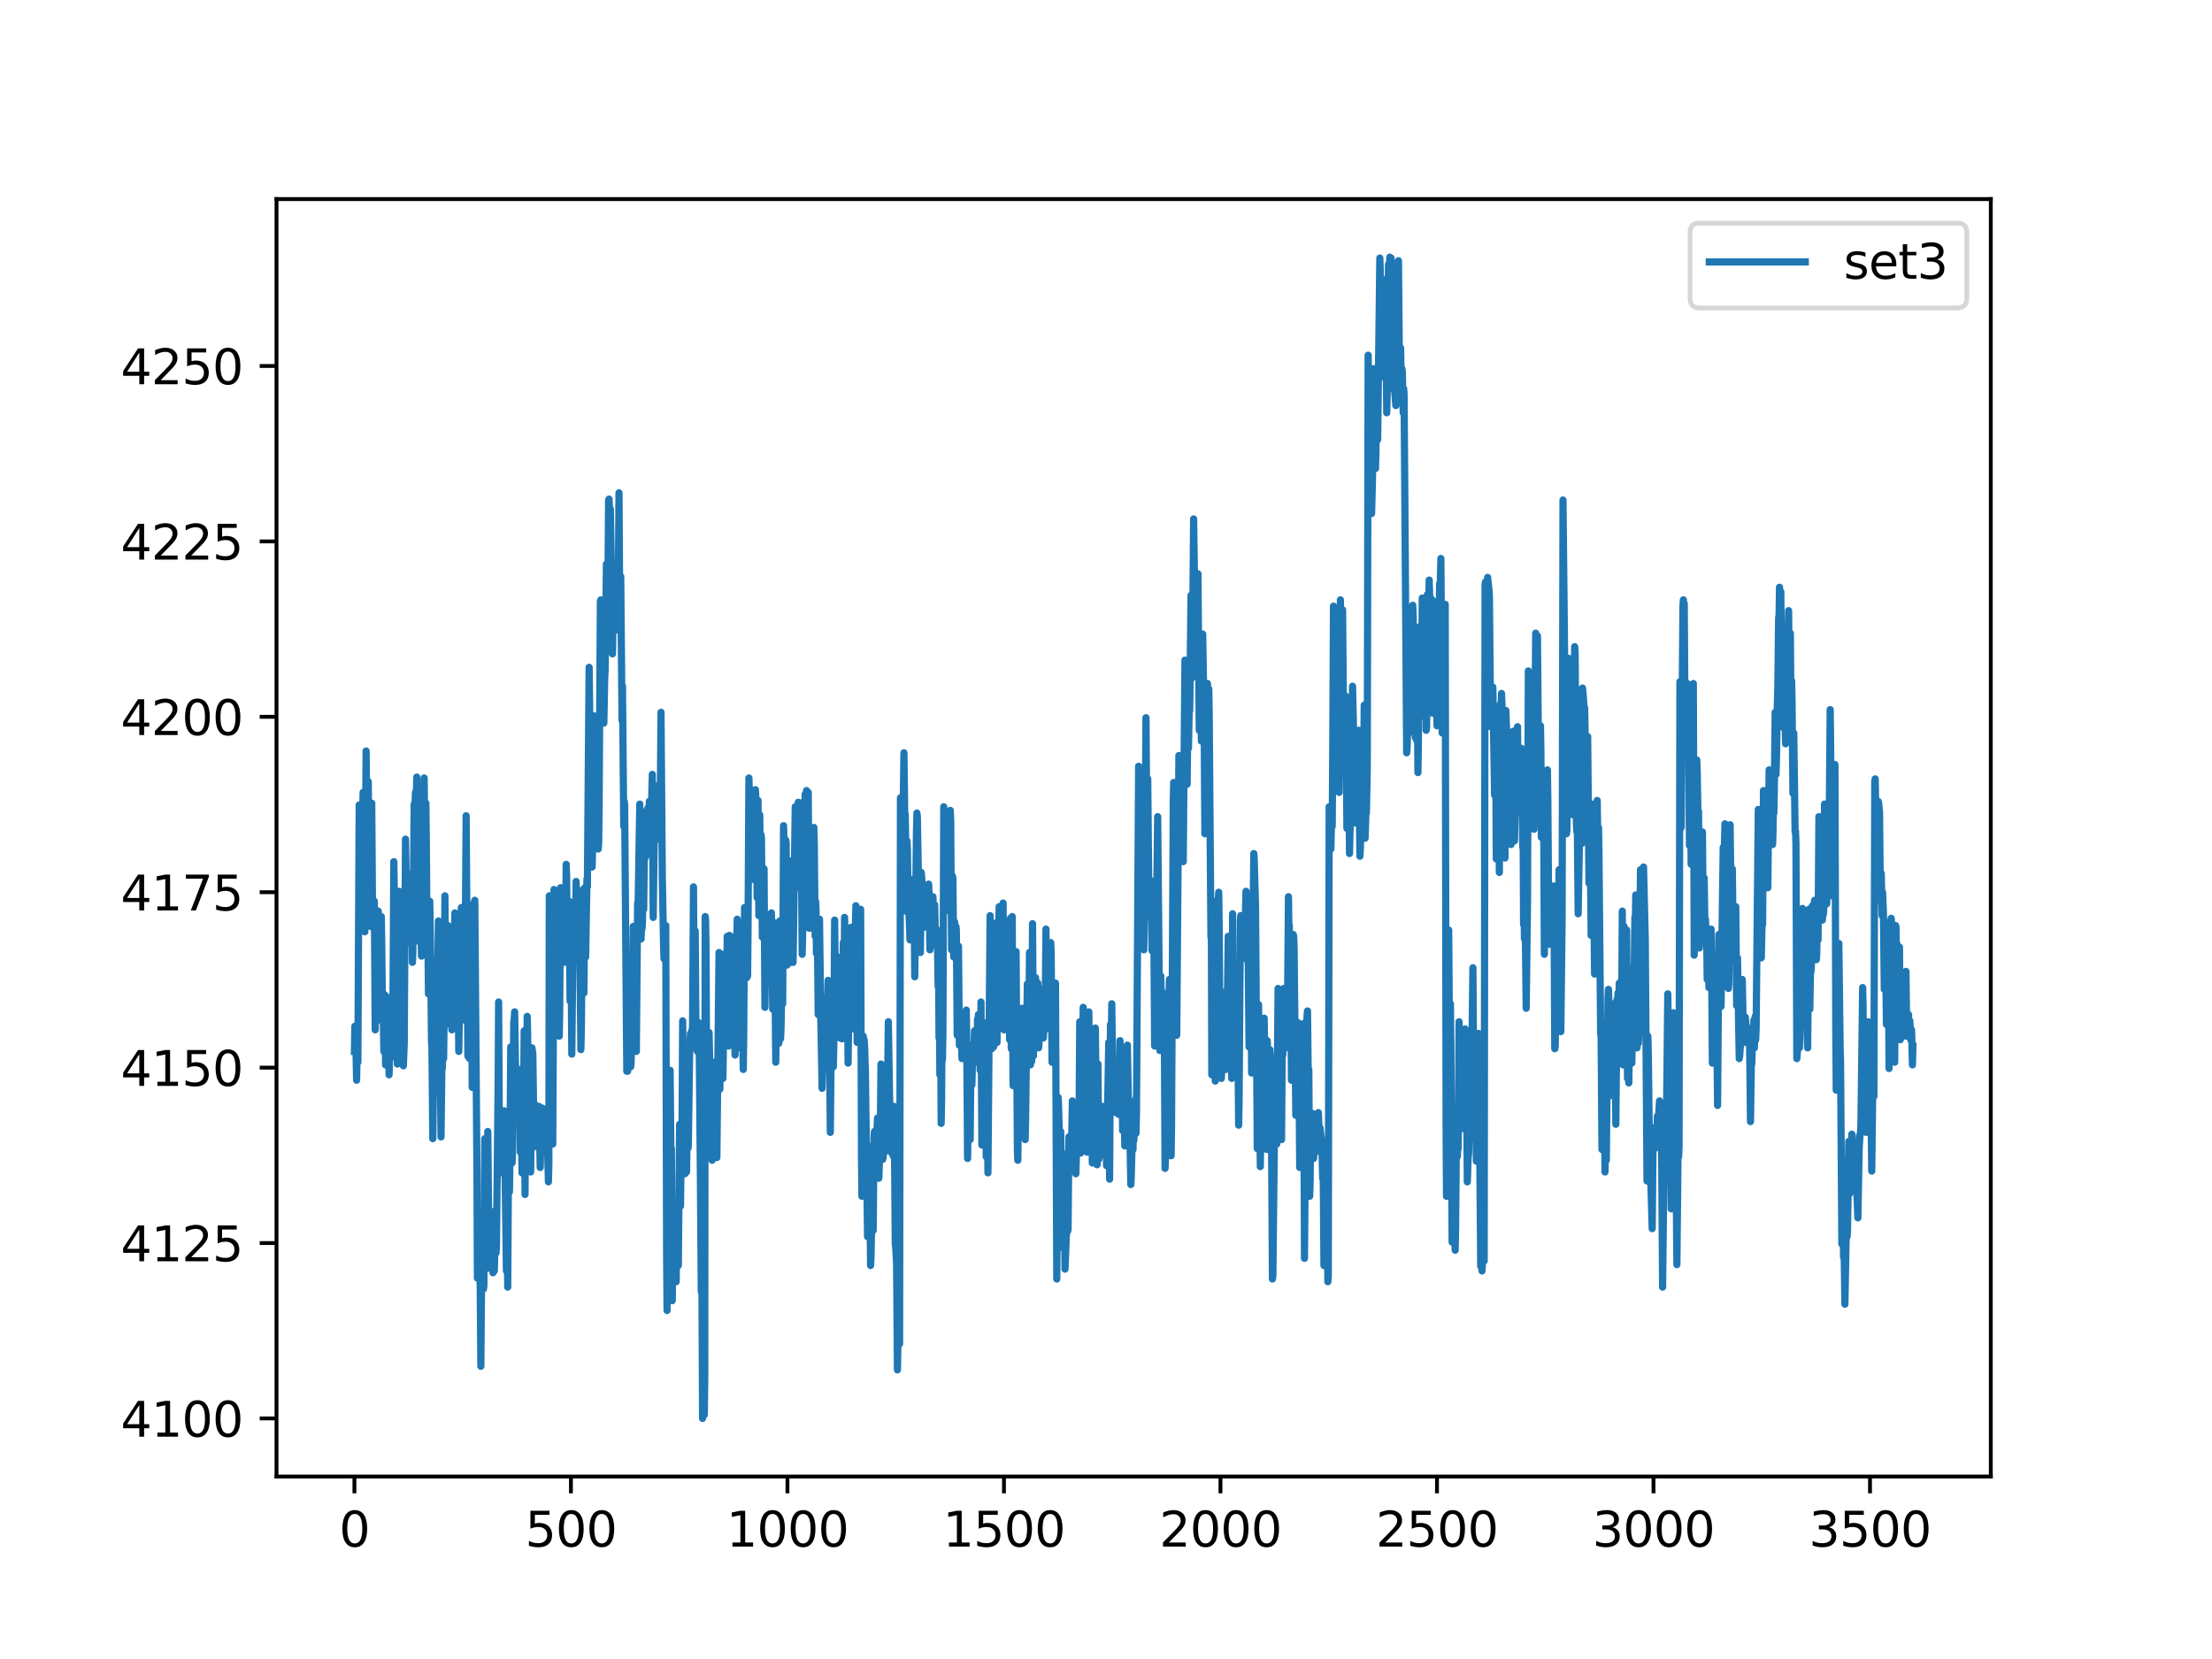 <?xml version="1.0" encoding="utf-8" standalone="no"?>
<!DOCTYPE svg PUBLIC "-//W3C//DTD SVG 1.1//EN"
  "http://www.w3.org/Graphics/SVG/1.1/DTD/svg11.dtd">
<svg xmlns:xlink="http://www.w3.org/1999/xlink" width="460.8pt" height="345.6pt" viewBox="0 0 460.8 345.6" xmlns="http://www.w3.org/2000/svg" version="1.1">
 <defs>
  <style type="text/css">*{stroke-linejoin: round; stroke-linecap: butt}</style>
 </defs>
 <g id="figure_1">
  <g id="patch_1">
   <path d="M 0 345.6 
L 460.8 345.6 
L 460.8 0 
L 0 0 
z
" style="fill: #ffffff"/>
  </g>
  <g id="axes_1">
   <g id="patch_2">
    <path d="M 57.6 307.584 
L 414.72 307.584 
L 414.72 41.472 
L 57.6 41.472 
z
" style="fill: #ffffff"/>
   </g>
   <g id="matplotlib.axis_1">
    <g id="xtick_1">
     <g id="line2d_1">
      <defs>
       <path id="m338aedd744" d="M 0 0 
L 0 3.5 
" style="stroke: #000000; stroke-width: 0.8"/>
      </defs>
      <g>
       <use xlink:href="#m338aedd744" x="73.833" y="307.584" style="stroke: #000000; stroke-width: 0.8"/>
      </g>
     </g>
     <g id="text_1">
      <!-- 0 -->
      <g transform="translate(70.651 322.182)scale(0.1 -0.1)">
       <defs>
        <path id="DejaVuSans-30" d="M 2034 4250 
Q 1547 4250 1301 3770 
Q 1056 3291 1056 2328 
Q 1056 1369 1301 889 
Q 1547 409 2034 409 
Q 2525 409 2770 889 
Q 3016 1369 3016 2328 
Q 3016 3291 2770 3770 
Q 2525 4250 2034 4250 
z
M 2034 4750 
Q 2819 4750 3233 4129 
Q 3647 3509 3647 2328 
Q 3647 1150 3233 529 
Q 2819 -91 2034 -91 
Q 1250 -91 836 529 
Q 422 1150 422 2328 
Q 422 3509 836 4129 
Q 1250 4750 2034 4750 
z
" transform="scale(0.016)"/>
       </defs>
       <use xlink:href="#DejaVuSans-30"/>
      </g>
     </g>
    </g>
    <g id="xtick_2">
     <g id="line2d_2">
      <g>
       <use xlink:href="#m338aedd744" x="118.936" y="307.584" style="stroke: #000000; stroke-width: 0.8"/>
      </g>
     </g>
     <g id="text_2">
      <!-- 500 -->
      <g transform="translate(109.392 322.182)scale(0.1 -0.1)">
       <defs>
        <path id="DejaVuSans-35" d="M 691 4666 
L 3169 4666 
L 3169 4134 
L 1269 4134 
L 1269 2991 
Q 1406 3038 1543 3061 
Q 1681 3084 1819 3084 
Q 2600 3084 3056 2656 
Q 3513 2228 3513 1497 
Q 3513 744 3044 326 
Q 2575 -91 1722 -91 
Q 1428 -91 1123 -41 
Q 819 9 494 109 
L 494 744 
Q 775 591 1075 516 
Q 1375 441 1709 441 
Q 2250 441 2565 725 
Q 2881 1009 2881 1497 
Q 2881 1984 2565 2268 
Q 2250 2553 1709 2553 
Q 1456 2553 1204 2497 
Q 953 2441 691 2322 
L 691 4666 
z
" transform="scale(0.016)"/>
       </defs>
       <use xlink:href="#DejaVuSans-35"/>
       <use xlink:href="#DejaVuSans-30" x="63.623"/>
       <use xlink:href="#DejaVuSans-30" x="127.246"/>
      </g>
     </g>
    </g>
    <g id="xtick_3">
     <g id="line2d_3">
      <g>
       <use xlink:href="#m338aedd744" x="164.04" y="307.584" style="stroke: #000000; stroke-width: 0.8"/>
      </g>
     </g>
     <g id="text_3">
      <!-- 1000 -->
      <g transform="translate(151.315 322.182)scale(0.1 -0.1)">
       <defs>
        <path id="DejaVuSans-31" d="M 794 531 
L 1825 531 
L 1825 4091 
L 703 3866 
L 703 4441 
L 1819 4666 
L 2450 4666 
L 2450 531 
L 3481 531 
L 3481 0 
L 794 0 
L 794 531 
z
" transform="scale(0.016)"/>
       </defs>
       <use xlink:href="#DejaVuSans-31"/>
       <use xlink:href="#DejaVuSans-30" x="63.623"/>
       <use xlink:href="#DejaVuSans-30" x="127.246"/>
       <use xlink:href="#DejaVuSans-30" x="190.869"/>
      </g>
     </g>
    </g>
    <g id="xtick_4">
     <g id="line2d_4">
      <g>
       <use xlink:href="#m338aedd744" x="209.143" y="307.584" style="stroke: #000000; stroke-width: 0.8"/>
      </g>
     </g>
     <g id="text_4">
      <!-- 1500 -->
      <g transform="translate(196.418 322.182)scale(0.1 -0.1)">
       <use xlink:href="#DejaVuSans-31"/>
       <use xlink:href="#DejaVuSans-35" x="63.623"/>
       <use xlink:href="#DejaVuSans-30" x="127.246"/>
       <use xlink:href="#DejaVuSans-30" x="190.869"/>
      </g>
     </g>
    </g>
    <g id="xtick_5">
     <g id="line2d_5">
      <g>
       <use xlink:href="#m338aedd744" x="254.246" y="307.584" style="stroke: #000000; stroke-width: 0.8"/>
      </g>
     </g>
     <g id="text_5">
      <!-- 2000 -->
      <g transform="translate(241.521 322.182)scale(0.1 -0.1)">
       <defs>
        <path id="DejaVuSans-32" d="M 1228 531 
L 3431 531 
L 3431 0 
L 469 0 
L 469 531 
Q 828 903 1448 1529 
Q 2069 2156 2228 2338 
Q 2531 2678 2651 2914 
Q 2772 3150 2772 3378 
Q 2772 3750 2511 3984 
Q 2250 4219 1831 4219 
Q 1534 4219 1204 4116 
Q 875 4013 500 3803 
L 500 4441 
Q 881 4594 1212 4672 
Q 1544 4750 1819 4750 
Q 2544 4750 2975 4387 
Q 3406 4025 3406 3419 
Q 3406 3131 3298 2873 
Q 3191 2616 2906 2266 
Q 2828 2175 2409 1742 
Q 1991 1309 1228 531 
z
" transform="scale(0.016)"/>
       </defs>
       <use xlink:href="#DejaVuSans-32"/>
       <use xlink:href="#DejaVuSans-30" x="63.623"/>
       <use xlink:href="#DejaVuSans-30" x="127.246"/>
       <use xlink:href="#DejaVuSans-30" x="190.869"/>
      </g>
     </g>
    </g>
    <g id="xtick_6">
     <g id="line2d_6">
      <g>
       <use xlink:href="#m338aedd744" x="299.35" y="307.584" style="stroke: #000000; stroke-width: 0.8"/>
      </g>
     </g>
     <g id="text_6">
      <!-- 2500 -->
      <g transform="translate(286.625 322.182)scale(0.1 -0.1)">
       <use xlink:href="#DejaVuSans-32"/>
       <use xlink:href="#DejaVuSans-35" x="63.623"/>
       <use xlink:href="#DejaVuSans-30" x="127.246"/>
       <use xlink:href="#DejaVuSans-30" x="190.869"/>
      </g>
     </g>
    </g>
    <g id="xtick_7">
     <g id="line2d_7">
      <g>
       <use xlink:href="#m338aedd744" x="344.453" y="307.584" style="stroke: #000000; stroke-width: 0.8"/>
      </g>
     </g>
     <g id="text_7">
      <!-- 3000 -->
      <g transform="translate(331.728 322.182)scale(0.1 -0.1)">
       <defs>
        <path id="DejaVuSans-33" d="M 2597 2516 
Q 3050 2419 3304 2112 
Q 3559 1806 3559 1356 
Q 3559 666 3084 287 
Q 2609 -91 1734 -91 
Q 1441 -91 1130 -33 
Q 819 25 488 141 
L 488 750 
Q 750 597 1062 519 
Q 1375 441 1716 441 
Q 2309 441 2620 675 
Q 2931 909 2931 1356 
Q 2931 1769 2642 2001 
Q 2353 2234 1838 2234 
L 1294 2234 
L 1294 2753 
L 1863 2753 
Q 2328 2753 2575 2939 
Q 2822 3125 2822 3475 
Q 2822 3834 2567 4026 
Q 2313 4219 1838 4219 
Q 1578 4219 1281 4162 
Q 984 4106 628 3988 
L 628 4550 
Q 988 4650 1302 4700 
Q 1616 4750 1894 4750 
Q 2613 4750 3031 4423 
Q 3450 4097 3450 3541 
Q 3450 3153 3228 2886 
Q 3006 2619 2597 2516 
z
" transform="scale(0.016)"/>
       </defs>
       <use xlink:href="#DejaVuSans-33"/>
       <use xlink:href="#DejaVuSans-30" x="63.623"/>
       <use xlink:href="#DejaVuSans-30" x="127.246"/>
       <use xlink:href="#DejaVuSans-30" x="190.869"/>
      </g>
     </g>
    </g>
    <g id="xtick_8">
     <g id="line2d_8">
      <g>
       <use xlink:href="#m338aedd744" x="389.557" y="307.584" style="stroke: #000000; stroke-width: 0.8"/>
      </g>
     </g>
     <g id="text_8">
      <!-- 3500 -->
      <g transform="translate(376.832 322.182)scale(0.1 -0.1)">
       <use xlink:href="#DejaVuSans-33"/>
       <use xlink:href="#DejaVuSans-35" x="63.623"/>
       <use xlink:href="#DejaVuSans-30" x="127.246"/>
       <use xlink:href="#DejaVuSans-30" x="190.869"/>
      </g>
     </g>
    </g>
   </g>
   <g id="matplotlib.axis_2">
    <g id="ytick_1">
     <g id="line2d_9">
      <defs>
       <path id="m469c530b01" d="M 0 0 
L -3.5 0 
" style="stroke: #000000; stroke-width: 0.8"/>
      </defs>
      <g>
       <use xlink:href="#m469c530b01" x="57.6" y="295.488" style="stroke: #000000; stroke-width: 0.8"/>
      </g>
     </g>
     <g id="text_9">
      <!-- 4100 -->
      <g transform="translate(25.15 299.287)scale(0.1 -0.1)">
       <defs>
        <path id="DejaVuSans-34" d="M 2419 4116 
L 825 1625 
L 2419 1625 
L 2419 4116 
z
M 2253 4666 
L 3047 4666 
L 3047 1625 
L 3713 1625 
L 3713 1100 
L 3047 1100 
L 3047 0 
L 2419 0 
L 2419 1100 
L 313 1100 
L 313 1709 
L 2253 4666 
z
" transform="scale(0.016)"/>
       </defs>
       <use xlink:href="#DejaVuSans-34"/>
       <use xlink:href="#DejaVuSans-31" x="63.623"/>
       <use xlink:href="#DejaVuSans-30" x="127.246"/>
       <use xlink:href="#DejaVuSans-30" x="190.869"/>
      </g>
     </g>
    </g>
    <g id="ytick_2">
     <g id="line2d_10">
      <g>
       <use xlink:href="#m469c530b01" x="57.6" y="258.947" style="stroke: #000000; stroke-width: 0.8"/>
      </g>
     </g>
     <g id="text_10">
      <!-- 4125 -->
      <g transform="translate(25.15 262.746)scale(0.1 -0.1)">
       <use xlink:href="#DejaVuSans-34"/>
       <use xlink:href="#DejaVuSans-31" x="63.623"/>
       <use xlink:href="#DejaVuSans-32" x="127.246"/>
       <use xlink:href="#DejaVuSans-35" x="190.869"/>
      </g>
     </g>
    </g>
    <g id="ytick_3">
     <g id="line2d_11">
      <g>
       <use xlink:href="#m469c530b01" x="57.6" y="222.406" style="stroke: #000000; stroke-width: 0.8"/>
      </g>
     </g>
     <g id="text_11">
      <!-- 4150 -->
      <g transform="translate(25.15 226.205)scale(0.1 -0.1)">
       <use xlink:href="#DejaVuSans-34"/>
       <use xlink:href="#DejaVuSans-31" x="63.623"/>
       <use xlink:href="#DejaVuSans-35" x="127.246"/>
       <use xlink:href="#DejaVuSans-30" x="190.869"/>
      </g>
     </g>
    </g>
    <g id="ytick_4">
     <g id="line2d_12">
      <g>
       <use xlink:href="#m469c530b01" x="57.6" y="185.865" style="stroke: #000000; stroke-width: 0.8"/>
      </g>
     </g>
     <g id="text_12">
      <!-- 4175 -->
      <g transform="translate(25.15 189.664)scale(0.1 -0.1)">
       <defs>
        <path id="DejaVuSans-37" d="M 525 4666 
L 3525 4666 
L 3525 4397 
L 1831 0 
L 1172 0 
L 2766 4134 
L 525 4134 
L 525 4666 
z
" transform="scale(0.016)"/>
       </defs>
       <use xlink:href="#DejaVuSans-34"/>
       <use xlink:href="#DejaVuSans-31" x="63.623"/>
       <use xlink:href="#DejaVuSans-37" x="127.246"/>
       <use xlink:href="#DejaVuSans-35" x="190.869"/>
      </g>
     </g>
    </g>
    <g id="ytick_5">
     <g id="line2d_13">
      <g>
       <use xlink:href="#m469c530b01" x="57.6" y="149.324" style="stroke: #000000; stroke-width: 0.8"/>
      </g>
     </g>
     <g id="text_13">
      <!-- 4200 -->
      <g transform="translate(25.15 153.123)scale(0.1 -0.1)">
       <use xlink:href="#DejaVuSans-34"/>
       <use xlink:href="#DejaVuSans-32" x="63.623"/>
       <use xlink:href="#DejaVuSans-30" x="127.246"/>
       <use xlink:href="#DejaVuSans-30" x="190.869"/>
      </g>
     </g>
    </g>
    <g id="ytick_6">
     <g id="line2d_14">
      <g>
       <use xlink:href="#m469c530b01" x="57.6" y="112.783" style="stroke: #000000; stroke-width: 0.8"/>
      </g>
     </g>
     <g id="text_14">
      <!-- 4225 -->
      <g transform="translate(25.15 116.582)scale(0.1 -0.1)">
       <use xlink:href="#DejaVuSans-34"/>
       <use xlink:href="#DejaVuSans-32" x="63.623"/>
       <use xlink:href="#DejaVuSans-32" x="127.246"/>
       <use xlink:href="#DejaVuSans-35" x="190.869"/>
      </g>
     </g>
    </g>
    <g id="ytick_7">
     <g id="line2d_15">
      <g>
       <use xlink:href="#m469c530b01" x="57.6" y="76.242" style="stroke: #000000; stroke-width: 0.8"/>
      </g>
     </g>
     <g id="text_15">
      <!-- 4250 -->
      <g transform="translate(25.15 80.041)scale(0.1 -0.1)">
       <use xlink:href="#DejaVuSans-34"/>
       <use xlink:href="#DejaVuSans-32" x="63.623"/>
       <use xlink:href="#DejaVuSans-35" x="127.246"/>
       <use xlink:href="#DejaVuSans-30" x="190.869"/>
      </g>
     </g>
    </g>
   </g>
   <g id="line2d_16">
    <path d="M 73.833 219.033 
L 73.923 213.786 
L 74.013 218.096 
L 74.103 215.66 
L 74.284 225.03 
L 74.464 214.723 
L 74.554 221.282 
L 74.825 167.688 
L 74.915 174.435 
L 75.005 175.184 
L 75.186 170.874 
L 75.276 169.187 
L 75.456 176.496 
L 75.637 165.064 
L 75.998 194.11 
L 76.268 156.444 
L 76.539 182.867 
L 76.719 162.816 
L 76.9 190.924 
L 76.99 186.989 
L 77.08 183.991 
L 77.17 192.985 
L 77.261 190.55 
L 77.441 167.313 
L 77.621 193.173 
L 77.802 188.301 
L 77.892 189.426 
L 77.982 187.739 
L 78.163 214.535 
L 78.253 211.162 
L 78.343 194.485 
L 78.433 198.233 
L 78.523 212.662 
L 78.614 206.103 
L 78.794 189.8 
L 78.975 199.17 
L 79.065 198.607 
L 79.155 197.108 
L 79.245 197.295 
L 79.335 196.171 
L 79.426 190.924 
L 79.516 196.171 
L 79.696 212.662 
L 79.786 208.164 
L 79.967 219.033 
L 80.147 207.227 
L 80.328 221.844 
L 80.418 221.657 
L 80.598 215.66 
L 80.688 216.41 
L 80.869 207.79 
L 81.049 223.905 
L 81.139 220.157 
L 81.23 208.727 
L 81.32 211.35 
L 81.41 220.345 
L 81.591 211.35 
L 81.681 213.224 
L 81.771 212.849 
L 81.861 208.727 
L 82.042 179.494 
L 82.402 201.418 
L 82.583 187.551 
L 82.763 221.657 
L 82.853 218.658 
L 83.034 198.42 
L 83.214 185.677 
L 83.485 210.225 
L 83.575 210.788 
L 83.665 217.347 
L 83.755 216.222 
L 83.846 213.786 
L 84.026 222.031 
L 84.207 217.534 
L 84.387 188.676 
L 84.477 174.809 
L 84.838 196.359 
L 84.928 193.361 
L 85.018 182.117 
L 85.109 183.241 
L 85.199 193.923 
L 85.289 193.736 
L 85.469 187.926 
L 85.56 189.051 
L 85.74 183.429 
L 85.92 200.481 
L 86.011 198.046 
L 86.281 167.501 
L 86.371 170.312 
L 86.552 165.064 
L 86.642 169 
L 86.823 161.879 
L 87.003 180.243 
L 87.183 170.499 
L 87.364 196.171 
L 87.544 191.487 
L 87.634 192.049 
L 87.815 199.17 
L 87.905 197.483 
L 88.356 162.066 
L 88.446 169.749 
L 88.536 192.049 
L 88.627 188.114 
L 88.717 167.313 
L 88.807 174.996 
L 88.987 198.607 
L 89.078 189.051 
L 89.258 207.04 
L 89.348 206.29 
L 89.529 187.739 
L 89.709 199.17 
L 89.89 216.972 
L 89.98 218.284 
L 90.16 237.21 
L 90.431 213.224 
L 90.521 212.849 
L 90.611 213.786 
L 90.792 220.907 
L 91.062 212.1 
L 91.333 191.861 
L 91.423 195.797 
L 91.874 236.835 
L 92.055 221.469 
L 92.145 222.594 
L 92.325 216.222 
L 92.415 220.532 
L 92.506 213.037 
L 92.686 186.614 
L 92.866 213.411 
L 92.957 211.912 
L 93.227 199.17 
L 93.317 192.799 
L 93.498 199.919 
L 93.678 194.485 
L 93.859 198.795 
L 93.949 199.544 
L 94.129 214.535 
L 94.219 214.348 
L 94.4 195.984 
L 94.49 196.359 
L 94.58 199.544 
L 94.761 190.175 
L 94.851 194.86 
L 94.941 194.11 
L 95.031 192.049 
L 95.122 194.485 
L 95.212 194.297 
L 95.302 191.861 
L 95.573 219.033 
L 96.024 191.112 
L 96.114 189.051 
L 96.384 212.474 
L 96.655 204.604 
L 96.835 194.673 
L 96.926 195.422 
L 97.106 169.937 
L 97.467 219.97 
L 97.557 220.157 
L 97.647 217.721 
L 97.828 220.532 
L 98.098 188.676 
L 98.189 189.051 
L 98.369 226.528 
L 98.549 188.301 
L 98.73 195.984 
L 98.91 187.551 
L 99.361 244.705 
L 99.451 266.255 
L 99.542 264.194 
L 99.632 255.574 
L 99.722 255.949 
L 99.812 262.133 
L 99.903 260.071 
L 99.993 263.069 
L 100.173 284.619 
L 100.354 261.571 
L 100.444 267.192 
L 100.624 260.259 
L 100.714 268.504 
L 100.805 267.942 
L 100.985 237.21 
L 101.165 262.32 
L 101.346 251.076 
L 101.436 260.821 
L 101.616 235.711 
L 101.707 245.268 
L 101.887 264.194 
L 101.977 259.509 
L 102.067 261.383 
L 102.248 255.574 
L 102.338 258.198 
L 102.428 257.823 
L 102.519 253.138 
L 102.699 265.131 
L 102.789 263.819 
L 102.879 260.821 
L 102.97 264.756 
L 103.06 261.196 
L 103.15 252.201 
L 103.24 254.637 
L 103.33 261.008 
L 103.421 259.509 
L 103.781 224.467 
L 103.872 208.727 
L 104.052 240.958 
L 104.142 238.522 
L 104.232 234.212 
L 104.413 241.52 
L 104.593 244.331 
L 104.683 241.145 
L 104.774 241.332 
L 104.864 241.707 
L 105.044 231.401 
L 105.495 264.756 
L 105.586 253.513 
L 105.676 255.761 
L 105.766 268.129 
L 105.946 239.458 
L 106.037 241.332 
L 106.127 248.266 
L 106.217 242.269 
L 106.397 218.096 
L 106.488 218.284 
L 106.668 242.269 
L 106.758 240.208 
L 107.029 212.849 
L 107.119 212.287 
L 107.209 210.788 
L 107.57 233.462 
L 107.66 229.714 
L 107.751 222.594 
L 107.931 233.275 
L 108.021 228.028 
L 108.111 228.777 
L 108.202 227.84 
L 108.292 231.401 
L 108.382 240.021 
L 108.562 230.838 
L 108.743 244.331 
L 108.923 232.338 
L 109.013 234.587 
L 109.194 214.723 
L 109.374 248.828 
L 109.555 216.41 
L 109.645 219.408 
L 109.735 222.031 
L 109.825 211.725 
L 109.915 215.285 
L 110.096 239.084 
L 110.276 231.401 
L 110.547 244.143 
L 110.818 218.284 
L 110.998 219.595 
L 111.269 238.897 
L 111.449 230.089 
L 111.539 230.464 
L 111.81 237.585 
L 111.99 231.588 
L 112.171 235.523 
L 112.261 230.464 
L 112.351 233.836 
L 112.531 243.207 
L 112.712 235.898 
L 112.802 235.523 
L 112.983 230.838 
L 113.163 239.084 
L 113.253 238.146 
L 113.343 235.336 
L 113.524 237.959 
L 113.614 236.835 
L 113.885 240.395 
L 113.975 239.458 
L 114.065 238.897 
L 114.245 246.205 
L 114.336 242.456 
L 114.426 186.614 
L 114.516 186.802 
L 114.606 187.926 
L 114.787 211.162 
L 114.877 222.781 
L 114.967 217.721 
L 115.057 223.718 
L 115.147 238.334 
L 115.418 185.303 
L 115.508 195.422 
L 115.599 195.047 
L 115.689 193.361 
L 115.869 198.42 
L 115.959 195.609 
L 116.14 198.982 
L 116.23 191.487 
L 116.32 192.424 
L 116.501 215.847 
L 116.591 210.788 
L 116.771 184.928 
L 116.861 184.928 
L 116.952 186.427 
L 117.132 198.233 
L 117.312 186.802 
L 117.583 200.481 
L 117.854 192.424 
L 117.944 180.056 
L 118.034 182.492 
L 118.215 200.107 
L 118.305 193.548 
L 118.395 200.294 
L 118.575 187.739 
L 118.756 208.539 
L 118.936 195.422 
L 119.117 219.595 
L 119.387 192.799 
L 119.477 194.485 
L 119.568 192.611 
L 119.658 194.11 
L 119.748 200.107 
L 119.838 197.858 
L 120.019 183.616 
L 120.199 192.799 
L 120.289 191.112 
L 120.47 198.795 
L 120.56 197.295 
L 120.74 193.923 
L 121.011 218.658 
L 121.101 214.161 
L 121.372 187.926 
L 121.462 185.303 
L 121.642 206.853 
L 121.823 184.928 
L 122.003 199.357 
L 122.274 183.054 
L 122.364 184.741 
L 122.544 161.13 
L 122.725 139.018 
L 123.086 166.376 
L 123.176 149.136 
L 123.266 158.319 
L 123.356 180.618 
L 123.447 176.308 
L 123.537 169.187 
L 123.627 172.748 
L 123.807 149.136 
L 123.988 168.438 
L 124.078 166.376 
L 124.258 168.625 
L 124.349 163.566 
L 124.619 176.87 
L 124.709 175.746 
L 124.8 168.813 
L 125.07 125.338 
L 125.16 124.964 
L 125.431 150.261 
L 125.521 145.951 
L 125.611 134.895 
L 125.792 150.636 
L 125.972 141.079 
L 126.063 139.58 
L 126.333 117.468 
L 126.423 121.028 
L 126.514 130.023 
L 126.604 127.587 
L 126.784 104.163 
L 126.874 103.975 
L 127.055 108.098 
L 127.145 106.037 
L 127.416 121.403 
L 127.596 136.207 
L 127.776 123.839 
L 127.867 125.338 
L 128.137 121.028 
L 128.227 120.091 
L 128.408 130.96 
L 128.679 122.527 
L 128.769 127.212 
L 128.949 102.664 
L 129.13 131.522 
L 129.22 128.149 
L 129.31 120.091 
L 129.581 150.073 
L 129.671 142.953 
L 129.941 172.186 
L 130.032 166.939 
L 130.122 167.501 
L 130.573 223.155 
L 130.663 215.472 
L 130.753 223.155 
L 131.114 214.91 
L 131.204 215.472 
L 131.385 222.218 
L 131.475 221.282 
L 131.565 215.285 
L 131.655 215.472 
L 131.746 214.91 
L 131.926 192.985 
L 132.106 199.357 
L 132.197 200.481 
L 132.377 218.845 
L 132.467 217.908 
L 132.557 219.033 
L 132.828 188.114 
L 132.918 189.238 
L 133.279 167.501 
L 133.55 195.609 
L 133.64 193.173 
L 133.73 193.548 
L 133.82 192.424 
L 133.911 186.989 
L 134.091 189.426 
L 134.271 174.435 
L 134.362 178.744 
L 134.452 175.933 
L 134.542 169 
L 134.722 172.935 
L 134.903 170.874 
L 134.993 168.25 
L 135.173 177.994 
L 135.264 166.939 
L 135.354 167.313 
L 135.444 177.62 
L 135.895 161.317 
L 136.075 191.112 
L 136.346 169.937 
L 136.527 170.499 
L 136.707 163.753 
L 136.887 172.748 
L 136.978 169.749 
L 137.158 174.809 
L 137.248 174.621 
L 137.338 172.56 
L 137.429 173.872 
L 137.519 170.686 
L 137.699 148.387 
L 137.97 182.492 
L 138.24 197.295 
L 138.331 199.732 
L 138.421 195.984 
L 138.511 196.171 
L 138.601 199.919 
L 138.691 192.799 
L 138.872 262.133 
L 138.962 273.001 
L 139.143 231.775 
L 139.233 238.522 
L 139.323 236.835 
L 139.594 222.968 
L 139.774 241.707 
L 139.864 239.271 
L 140.045 270.94 
L 140.225 253.513 
L 140.496 259.322 
L 140.676 257.635 
L 140.856 267.005 
L 141.037 251.076 
L 141.127 252.013 
L 141.307 263.632 
L 141.578 234.212 
L 141.759 251.264 
L 141.939 236.835 
L 142.029 244.331 
L 142.21 212.662 
L 142.3 219.97 
L 142.48 239.271 
L 142.57 237.21 
L 142.661 244.518 
L 142.841 239.084 
L 143.021 244.143 
L 143.202 232.15 
L 143.292 239.271 
L 143.382 238.897 
L 143.653 219.97 
L 143.833 215.285 
L 143.923 216.972 
L 144.104 214.723 
L 144.194 216.972 
L 144.284 212.849 
L 144.465 184.741 
L 144.645 216.784 
L 144.735 210.038 
L 144.826 193.923 
L 145.006 218.471 
L 145.096 215.098 
L 145.186 215.098 
L 145.277 219.033 
L 145.457 216.972 
L 145.547 213.037 
L 145.637 215.285 
L 145.908 245.455 
L 146.088 269.066 
L 146.179 258.198 
L 146.359 295.488 
L 146.449 289.117 
L 146.539 278.997 
L 146.72 294.739 
L 146.81 287.43 
L 146.9 190.924 
L 146.991 191.674 
L 147.081 197.858 
L 147.261 236.835 
L 147.351 230.838 
L 147.442 236.273 
L 147.532 234.212 
L 147.712 215.098 
L 147.893 223.53 
L 147.983 221.282 
L 148.073 224.467 
L 148.344 241.707 
L 148.434 241.52 
L 148.614 228.777 
L 148.795 234.587 
L 148.975 240.958 
L 149.155 221.094 
L 149.336 241.145 
L 149.787 198.42 
L 149.967 226.904 
L 150.148 206.666 
L 150.238 219.22 
L 150.418 198.795 
L 150.599 224.655 
L 150.689 218.471 
L 150.779 211.725 
L 150.96 217.347 
L 151.05 216.035 
L 151.14 216.41 
L 151.23 216.035 
L 151.501 195.047 
L 151.591 195.234 
L 151.771 217.908 
L 151.952 194.86 
L 152.042 196.359 
L 152.132 199.544 
L 152.223 199.17 
L 152.313 198.795 
L 152.403 195.422 
L 152.493 198.795 
L 152.674 215.847 
L 152.854 208.352 
L 153.125 219.782 
L 153.395 194.673 
L 153.485 195.984 
L 153.576 191.487 
L 153.666 197.483 
L 153.846 213.037 
L 153.936 211.35 
L 154.117 218.284 
L 154.207 216.784 
L 154.387 210.413 
L 154.568 214.535 
L 154.658 212.474 
L 154.839 222.781 
L 154.929 215.847 
L 155.109 189.051 
L 155.199 196.171 
L 155.38 193.361 
L 155.56 203.667 
L 155.65 200.856 
L 155.741 203.292 
L 155.831 193.173 
L 156.011 162.066 
L 156.192 168.063 
L 156.372 174.996 
L 156.552 170.499 
L 156.733 172.935 
L 156.823 169.749 
L 156.913 169.937 
L 157.094 183.241 
L 157.364 164.503 
L 157.455 166.189 
L 157.545 168.063 
L 157.725 186.989 
L 157.906 166.751 
L 158.086 190.737 
L 158.266 169.749 
L 158.357 177.807 
L 158.447 186.053 
L 158.537 173.872 
L 158.627 174.621 
L 158.808 195.234 
L 158.898 192.424 
L 158.988 194.485 
L 159.168 180.993 
L 159.349 209.851 
L 159.529 194.11 
L 159.619 195.797 
L 159.8 203.854 
L 159.98 190.55 
L 160.161 196.171 
L 160.341 191.674 
L 160.431 191.674 
L 160.522 192.236 
L 160.612 191.861 
L 160.702 190.175 
L 160.973 210.225 
L 161.063 209.289 
L 161.153 206.29 
L 161.333 192.236 
L 161.604 221.282 
L 161.784 207.04 
L 161.965 216.035 
L 162.055 210.038 
L 162.145 211.162 
L 162.235 217.347 
L 162.416 191.861 
L 162.596 216.41 
L 162.686 214.723 
L 162.867 205.915 
L 163.047 209.101 
L 163.228 171.998 
L 163.318 174.621 
L 163.498 194.485 
L 163.589 191.674 
L 163.679 174.996 
L 163.769 175.559 
L 163.949 201.044 
L 164.13 189.238 
L 164.22 190.175 
L 164.4 179.306 
L 164.581 196.359 
L 164.671 194.673 
L 164.761 196.171 
L 164.851 200.481 
L 165.032 194.297 
L 165.212 200.481 
L 165.483 181.367 
L 165.663 168.063 
L 166.024 184.928 
L 166.114 180.056 
L 166.295 167.126 
L 166.475 171.811 
L 166.565 171.436 
L 166.656 171.623 
L 166.746 175.559 
L 166.926 173.123 
L 167.107 198.795 
L 167.197 194.86 
L 167.467 166.939 
L 167.558 169.937 
L 167.648 169.562 
L 167.738 165.44 
L 167.918 168.625 
L 168.009 164.69 
L 168.189 179.119 
L 168.37 165.064 
L 168.55 193.361 
L 168.73 187.551 
L 168.911 191.112 
L 169.001 191.674 
L 169.091 193.361 
L 169.181 191.861 
L 169.452 178.744 
L 169.542 172.373 
L 169.632 176.121 
L 169.813 195.047 
L 169.903 187.739 
L 169.993 189.613 
L 170.083 198.607 
L 170.174 197.108 
L 170.264 192.799 
L 170.444 211.35 
L 170.534 207.415 
L 170.715 191.487 
L 170.986 212.1 
L 171.256 226.716 
L 171.346 222.781 
L 171.707 207.977 
L 171.797 210.038 
L 171.978 217.534 
L 172.248 214.535 
L 172.339 212.474 
L 172.519 204.229 
L 172.699 220.907 
L 172.79 215.472 
L 172.97 235.898 
L 173.15 218.284 
L 173.241 222.594 
L 173.421 210.6 
L 173.602 222.218 
L 173.692 218.096 
L 173.872 191.674 
L 174.143 214.91 
L 174.233 212.662 
L 174.323 214.348 
L 174.504 199.357 
L 174.594 209.101 
L 174.684 208.539 
L 174.774 200.107 
L 174.955 216.222 
L 175.045 213.411 
L 175.135 210.788 
L 175.406 216.41 
L 175.496 212.849 
L 175.676 196.359 
L 175.766 207.79 
L 175.857 202.917 
L 175.947 191.112 
L 176.127 199.544 
L 176.218 197.108 
L 176.308 204.042 
L 176.398 202.73 
L 176.488 196.546 
L 176.669 221.469 
L 177.029 195.422 
L 177.12 196.921 
L 177.3 193.173 
L 177.39 197.108 
L 177.571 214.348 
L 177.751 196.359 
L 177.841 196.734 
L 177.931 198.982 
L 178.112 192.985 
L 178.202 192.611 
L 178.292 188.676 
L 178.382 189.238 
L 178.563 217.159 
L 178.653 216.784 
L 178.743 211.35 
L 178.834 211.537 
L 179.014 212.287 
L 179.104 206.853 
L 179.285 189.426 
L 179.465 241.145 
L 179.555 249.203 
L 179.826 215.847 
L 179.916 217.721 
L 180.006 216.597 
L 180.096 217.534 
L 180.277 223.343 
L 180.728 257.635 
L 180.998 241.145 
L 181.089 240.583 
L 181.179 245.83 
L 181.359 263.632 
L 181.45 261.758 
L 181.54 256.886 
L 181.72 238.709 
L 181.901 256.323 
L 182.081 236.648 
L 182.171 235.711 
L 182.261 236.46 
L 182.442 241.145 
L 182.803 232.9 
L 183.073 245.455 
L 183.254 240.395 
L 183.344 240.958 
L 183.524 221.657 
L 183.885 241.52 
L 183.975 241.145 
L 184.066 239.084 
L 184.156 240.208 
L 184.336 232.15 
L 184.517 237.397 
L 184.607 234.774 
L 184.697 236.273 
L 184.787 234.774 
L 185.058 212.849 
L 185.419 234.587 
L 185.599 240.021 
L 185.689 238.334 
L 185.779 239.646 
L 185.87 238.709 
L 186.05 240.77 
L 186.23 230.464 
L 186.321 236.46 
L 186.501 259.135 
L 186.591 259.884 
L 186.772 263.069 
L 186.952 285.369 
L 187.042 280.309 
L 187.133 263.445 
L 187.223 265.881 
L 187.403 279.935 
L 187.584 166.189 
L 187.674 167.501 
L 187.854 180.806 
L 188.125 169.937 
L 188.305 156.82 
L 188.486 171.061 
L 188.576 169.562 
L 188.666 175.184 
L 188.756 189.8 
L 188.846 188.863 
L 188.937 175.184 
L 189.027 176.87 
L 189.207 190.175 
L 189.298 188.301 
L 189.568 195.797 
L 189.749 189.238 
L 189.929 195.047 
L 190.109 189.051 
L 190.2 190.175 
L 190.38 183.054 
L 190.56 203.48 
L 190.921 173.123 
L 191.011 169.374 
L 191.102 170.125 
L 191.462 191.112 
L 191.553 192.236 
L 191.733 198.42 
L 191.914 181.743 
L 192.274 186.24 
L 192.455 193.173 
L 192.545 192.985 
L 192.725 191.861 
L 192.816 192.985 
L 192.906 192.049 
L 192.996 192.424 
L 193.176 186.614 
L 193.267 188.676 
L 193.357 189.238 
L 193.447 184.179 
L 193.537 186.053 
L 193.718 197.858 
L 193.808 197.295 
L 193.988 191.112 
L 194.169 193.736 
L 194.349 186.802 
L 194.53 192.236 
L 194.71 188.489 
L 194.89 196.359 
L 194.981 196.171 
L 195.071 195.422 
L 195.251 193.736 
L 195.432 205.541 
L 195.522 198.795 
L 195.612 216.222 
L 195.702 211.912 
L 195.792 223.905 
L 195.973 217.908 
L 196.063 234.024 
L 196.153 228.965 
L 196.243 215.285 
L 196.334 220.72 
L 196.424 215.285 
L 196.604 168.063 
L 196.875 186.427 
L 196.965 185.49 
L 197.055 181.743 
L 197.146 186.989 
L 197.236 186.24 
L 197.416 170.312 
L 197.687 186.427 
L 197.777 189.8 
L 197.957 168.813 
L 198.048 171.061 
L 198.228 197.858 
L 198.318 193.173 
L 198.408 182.492 
L 198.499 182.867 
L 198.679 199.357 
L 198.859 192.049 
L 199.04 198.046 
L 199.13 192.985 
L 199.22 193.736 
L 199.401 215.66 
L 199.491 214.91 
L 199.671 197.108 
L 199.852 217.721 
L 199.942 213.786 
L 200.122 215.847 
L 200.213 213.786 
L 200.393 220.532 
L 200.573 215.472 
L 200.844 219.97 
L 200.934 219.033 
L 201.115 211.35 
L 201.295 210.413 
L 201.385 216.222 
L 201.566 241.332 
L 201.836 219.595 
L 202.017 229.34 
L 202.107 237.397 
L 202.287 217.721 
L 202.378 221.094 
L 202.468 225.967 
L 202.648 217.721 
L 202.829 221.469 
L 203.009 214.723 
L 203.099 216.035 
L 203.189 219.033 
L 203.37 217.347 
L 203.46 220.72 
L 203.55 218.284 
L 203.64 212.287 
L 203.731 219.595 
L 203.821 211.35 
L 203.911 213.037 
L 204.182 222.968 
L 204.362 208.727 
L 204.542 238.522 
L 204.633 233.836 
L 204.813 220.72 
L 204.903 219.408 
L 204.994 213.037 
L 205.174 219.97 
L 205.264 213.974 
L 205.445 240.958 
L 205.625 221.094 
L 205.805 244.331 
L 206.256 190.737 
L 206.617 218.471 
L 206.798 202.73 
L 206.888 206.478 
L 206.978 218.096 
L 207.068 217.721 
L 207.249 196.546 
L 207.339 202.356 
L 207.519 192.236 
L 207.7 217.159 
L 207.88 192.985 
L 207.97 196.546 
L 208.151 188.863 
L 208.421 196.171 
L 208.512 194.86 
L 208.602 190.55 
L 208.782 208.727 
L 208.963 188.114 
L 209.143 214.535 
L 209.233 212.1 
L 209.414 195.047 
L 209.504 206.666 
L 209.594 205.166 
L 209.684 199.17 
L 209.774 201.231 
L 209.865 199.357 
L 209.955 194.11 
L 210.045 194.86 
L 210.135 192.236 
L 210.226 197.671 
L 210.316 216.597 
L 210.406 210.413 
L 210.496 191.299 
L 210.677 218.471 
L 210.857 190.924 
L 211.037 226.154 
L 211.308 206.103 
L 211.398 207.04 
L 211.488 212.287 
L 211.669 198.233 
L 211.939 239.458 
L 212.03 241.707 
L 212.3 217.159 
L 212.571 236.273 
L 212.661 236.46 
L 212.932 210.038 
L 213.022 215.098 
L 213.383 222.406 
L 213.563 237.397 
L 213.653 233.087 
L 213.924 211.162 
L 214.014 204.979 
L 214.195 218.845 
L 214.285 218.284 
L 214.465 198.42 
L 214.646 221.844 
L 214.826 214.348 
L 214.916 221.094 
L 215.097 192.424 
L 215.277 219.97 
L 215.458 210.038 
L 215.548 215.472 
L 215.728 203.667 
L 215.909 214.348 
L 215.999 214.723 
L 216.089 212.1 
L 216.179 204.791 
L 216.269 206.478 
L 216.36 218.284 
L 216.45 217.159 
L 216.54 209.476 
L 216.72 213.411 
L 216.991 206.103 
L 217.081 206.666 
L 217.352 216.222 
L 217.532 211.162 
L 217.622 212.849 
L 217.713 211.912 
L 217.893 193.548 
L 218.074 214.348 
L 218.164 212.849 
L 218.254 213.037 
L 218.344 212.662 
L 218.705 196.546 
L 218.795 199.544 
L 218.885 196.359 
L 218.976 198.233 
L 219.156 221.282 
L 219.336 219.97 
L 219.427 220.157 
L 219.517 219.033 
L 219.607 221.469 
L 219.697 219.782 
L 219.878 204.791 
L 220.148 266.443 
L 220.419 228.59 
L 220.509 230.277 
L 220.69 236.46 
L 220.78 235.523 
L 220.87 237.022 
L 220.96 235.711 
L 221.05 241.145 
L 221.231 259.884 
L 221.321 257.448 
L 221.411 259.696 
L 221.592 240.395 
L 221.682 246.205 
L 221.862 264.381 
L 222.133 257.448 
L 222.313 253.513 
L 222.403 256.511 
L 222.494 256.136 
L 222.674 236.835 
L 222.764 237.022 
L 222.854 240.77 
L 222.945 239.833 
L 223.035 237.022 
L 223.215 238.522 
L 223.396 229.34 
L 223.666 239.646 
L 223.757 242.269 
L 223.937 237.585 
L 224.117 244.518 
L 224.388 235.523 
L 224.478 237.772 
L 224.659 231.214 
L 224.749 239.084 
L 224.929 212.849 
L 225.11 240.208 
L 225.29 230.838 
L 225.38 233.462 
L 225.651 209.851 
L 225.831 226.341 
L 225.922 222.406 
L 226.102 231.775 
L 226.192 220.72 
L 226.282 224.092 
L 226.463 240.021 
L 226.643 230.838 
L 226.824 210.788 
L 227.094 234.587 
L 227.275 229.152 
L 227.365 217.721 
L 227.455 224.842 
L 227.545 242.269 
L 227.726 215.285 
L 227.816 219.033 
L 228.086 231.401 
L 228.177 214.161 
L 228.538 242.644 
L 228.718 221.657 
L 228.898 241.52 
L 229.079 230.838 
L 229.169 237.585 
L 229.259 236.273 
L 229.349 235.336 
L 229.44 238.897 
L 229.62 230.464 
L 229.8 240.583 
L 229.981 233.462 
L 230.161 236.46 
L 230.342 231.026 
L 230.522 242.831 
L 230.973 217.159 
L 231.154 245.642 
L 231.334 213.411 
L 231.424 218.096 
L 231.514 216.222 
L 231.605 209.101 
L 231.875 229.34 
L 231.965 226.341 
L 232.056 224.28 
L 232.146 229.152 
L 232.326 223.155 
L 232.416 231.775 
L 232.507 231.214 
L 232.597 223.343 
L 232.687 223.905 
L 232.777 231.214 
L 232.958 223.343 
L 233.048 232.15 
L 233.138 229.714 
L 233.318 216.784 
L 233.499 223.905 
L 233.589 224.655 
L 233.679 223.53 
L 233.77 225.779 
L 233.86 235.523 
L 234.04 221.094 
L 234.311 238.709 
L 234.581 228.59 
L 234.762 217.908 
L 234.852 217.721 
L 235.213 237.585 
L 235.303 237.022 
L 235.393 237.585 
L 235.574 246.766 
L 235.664 245.08 
L 235.844 237.772 
L 235.934 238.146 
L 236.025 239.458 
L 236.115 233.836 
L 236.205 237.585 
L 236.476 230.838 
L 236.566 228.965 
L 236.656 236.085 
L 236.746 231.775 
L 237.197 159.63 
L 237.288 165.627 
L 237.468 167.688 
L 237.558 175.371 
L 237.739 170.874 
L 237.919 193.923 
L 238.099 169.374 
L 238.28 197.858 
L 238.46 183.054 
L 238.731 149.512 
L 238.911 174.996 
L 239.092 162.254 
L 239.362 190.924 
L 239.453 185.677 
L 239.633 190.55 
L 239.723 183.429 
L 239.813 186.802 
L 239.994 198.046 
L 240.174 189.426 
L 240.264 187.926 
L 240.355 192.424 
L 240.535 217.908 
L 240.806 198.607 
L 241.166 170.125 
L 241.618 218.845 
L 241.708 214.348 
L 241.798 203.292 
L 241.888 206.853 
L 241.978 216.222 
L 242.069 214.348 
L 242.159 206.666 
L 242.339 216.035 
L 242.52 207.602 
L 242.7 243.394 
L 242.79 241.145 
L 243.061 223.905 
L 243.241 209.289 
L 243.331 210.413 
L 243.422 213.037 
L 243.602 204.042 
L 243.963 240.77 
L 244.053 234.399 
L 244.414 166.939 
L 244.504 163.003 
L 244.865 192.424 
L 244.955 188.114 
L 245.136 215.66 
L 245.587 157.382 
L 245.677 168.063 
L 245.767 177.433 
L 245.947 172.56 
L 246.038 176.87 
L 246.218 161.505 
L 246.308 165.252 
L 246.489 179.494 
L 246.85 137.518 
L 247.03 147.075 
L 247.301 163.378 
L 247.481 147.638 
L 247.571 155.883 
L 247.752 147.075 
L 247.842 148.012 
L 248.112 124.026 
L 248.293 141.266 
L 248.383 139.018 
L 248.654 108.098 
L 248.924 126.837 
L 249.014 126.462 
L 249.105 129.461 
L 249.195 127.399 
L 249.375 137.518 
L 249.556 119.529 
L 249.826 152.135 
L 250.007 142.203 
L 250.277 154.383 
L 250.548 132.084 
L 250.728 143.515 
L 250.819 146.888 
L 250.999 173.684 
L 251.179 146.7 
L 251.27 168.063 
L 251.36 165.627 
L 251.54 142.39 
L 251.63 154.009 
L 251.811 143.515 
L 251.901 148.949 
L 252.262 195.234 
L 252.352 194.297 
L 252.442 223.905 
L 252.533 223.718 
L 252.713 214.348 
L 252.803 216.41 
L 252.984 187.739 
L 253.164 225.217 
L 253.344 213.786 
L 253.435 219.22 
L 253.795 187.551 
L 253.886 185.865 
L 253.976 193.173 
L 254.156 219.595 
L 254.246 216.597 
L 254.337 217.721 
L 254.427 224.655 
L 254.517 222.781 
L 254.698 210.6 
L 254.878 218.471 
L 255.058 206.666 
L 255.239 219.408 
L 255.329 218.845 
L 255.419 222.781 
L 255.509 219.97 
L 255.87 195.047 
L 255.96 196.171 
L 256.051 200.107 
L 256.141 196.734 
L 256.231 200.294 
L 256.411 216.035 
L 256.592 224.655 
L 256.772 190.363 
L 256.953 222.968 
L 257.133 205.728 
L 257.223 213.786 
L 257.404 207.415 
L 257.494 211.35 
L 257.674 200.856 
L 257.945 224.467 
L 258.035 234.399 
L 258.125 229.34 
L 258.396 191.674 
L 258.486 190.737 
L 258.757 198.046 
L 258.847 197.858 
L 259.027 191.674 
L 259.208 199.17 
L 259.569 185.677 
L 259.659 185.865 
L 259.839 200.107 
L 259.93 194.485 
L 260.02 198.42 
L 260.2 218.096 
L 260.29 215.472 
L 260.471 191.861 
L 260.741 223.53 
L 261.102 185.677 
L 261.192 177.807 
L 261.283 179.119 
L 261.553 189.051 
L 261.914 239.271 
L 262.185 209.289 
L 262.546 243.019 
L 262.636 236.835 
L 262.726 231.026 
L 262.906 236.46 
L 262.997 235.336 
L 263.267 220.72 
L 263.357 212.1 
L 263.538 232.338 
L 263.718 216.597 
L 263.899 239.458 
L 263.989 216.784 
L 264.079 219.033 
L 264.169 230.089 
L 264.35 220.532 
L 264.44 222.968 
L 264.53 218.658 
L 264.62 219.97 
L 264.801 233.462 
L 264.891 238.522 
L 265.071 266.443 
L 265.162 265.693 
L 265.522 233.649 
L 265.613 236.273 
L 265.703 236.835 
L 265.793 236.46 
L 265.973 238.334 
L 266.244 205.915 
L 266.424 214.91 
L 266.515 211.162 
L 266.695 217.721 
L 266.785 208.727 
L 266.966 237.397 
L 267.146 214.535 
L 267.236 219.782 
L 267.417 205.915 
L 267.597 218.471 
L 267.687 214.348 
L 267.778 214.91 
L 267.868 216.597 
L 268.048 209.101 
L 268.138 214.348 
L 268.229 208.539 
L 268.409 186.802 
L 268.499 193.361 
L 268.589 192.799 
L 268.68 216.972 
L 268.77 202.543 
L 268.86 204.417 
L 269.04 225.03 
L 269.401 194.673 
L 269.491 195.047 
L 269.582 197.295 
L 269.942 232.338 
L 270.123 215.285 
L 270.303 217.721 
L 270.394 213.037 
L 270.484 213.974 
L 270.574 218.845 
L 270.754 243.207 
L 270.935 234.024 
L 271.025 241.145 
L 271.115 240.021 
L 271.476 214.348 
L 271.566 213.224 
L 271.747 262.133 
L 272.107 216.222 
L 272.288 211.537 
L 272.378 210.6 
L 272.558 227.278 
L 272.649 222.781 
L 272.829 249.203 
L 272.919 246.205 
L 273.01 237.022 
L 273.1 237.585 
L 273.19 238.522 
L 273.28 238.146 
L 273.461 231.963 
L 273.641 241.332 
L 273.821 236.835 
L 273.912 240.208 
L 274.002 239.833 
L 274.182 232.525 
L 274.453 236.835 
L 274.543 236.648 
L 274.633 231.775 
L 274.723 233.836 
L 274.814 239.084 
L 274.994 234.961 
L 275.084 235.898 
L 275.355 237.959 
L 275.535 245.455 
L 275.626 240.583 
L 275.806 263.632 
L 275.986 247.891 
L 276.077 258.198 
L 276.167 258.01 
L 276.347 237.585 
L 276.618 267.005 
L 276.708 265.881 
L 276.888 168.063 
L 276.979 173.123 
L 277.159 170.686 
L 277.249 176.87 
L 277.43 168.438 
L 277.52 172.186 
L 277.61 160.567 
L 277.79 126.275 
L 277.971 146.7 
L 278.061 141.079 
L 278.151 141.828 
L 278.242 143.89 
L 278.332 142.953 
L 278.422 145.014 
L 278.512 143.702 
L 278.602 140.704 
L 278.963 165.064 
L 279.053 154.946 
L 279.234 124.964 
L 279.504 150.261 
L 279.685 127.025 
L 279.865 148.762 
L 279.955 146.138 
L 280.046 147.075 
L 280.136 152.885 
L 280.226 151.948 
L 280.316 145.014 
L 280.406 147.638 
L 280.587 172.56 
L 280.858 147.638 
L 280.948 155.32 
L 281.128 177.807 
L 281.309 169.749 
L 281.399 169.187 
L 281.489 169.562 
L 281.579 165.44 
L 281.76 142.953 
L 282.12 158.693 
L 282.301 171.436 
L 282.571 163.378 
L 282.662 162.254 
L 282.842 166.564 
L 283.022 152.135 
L 283.293 178.369 
L 283.383 176.87 
L 283.564 170.312 
L 283.654 173.123 
L 283.834 162.441 
L 283.925 165.064 
L 284.015 166.189 
L 284.195 146.888 
L 284.376 174.621 
L 284.556 168.813 
L 284.646 169.374 
L 284.827 159.818 
L 285.007 73.993 
L 285.368 99.478 
L 285.458 90.296 
L 285.548 92.17 
L 285.729 106.974 
L 285.909 99.853 
L 286.18 76.804 
L 286.541 97.604 
L 286.631 94.419 
L 286.811 79.428 
L 286.992 91.608 
L 287.443 53.755 
L 287.533 56.192 
L 287.713 78.491 
L 287.803 78.491 
L 287.894 78.116 
L 287.984 75.305 
L 288.164 78.491 
L 288.254 72.681 
L 288.345 72.869 
L 288.435 75.118 
L 288.615 58.253 
L 288.886 85.986 
L 288.976 81.489 
L 289.247 55.067 
L 289.337 59.564 
L 289.517 53.568 
L 289.608 56.004 
L 289.698 55.441 
L 289.788 53.755 
L 289.968 61.813 
L 290.059 60.126 
L 290.149 62.75 
L 290.329 80.74 
L 290.419 81.301 
L 290.51 81.114 
L 290.69 83.362 
L 290.78 84.487 
L 290.87 82.988 
L 291.141 69.496 
L 291.322 54.317 
L 291.592 82.613 
L 291.773 72.494 
L 291.953 82.801 
L 292.043 76.804 
L 292.133 77.554 
L 292.314 85.986 
L 292.404 80.927 
L 292.494 82.051 
L 293.035 156.82 
L 293.126 155.883 
L 293.306 149.512 
L 293.396 147.638 
L 293.577 134.708 
L 293.757 152.51 
L 293.938 144.077 
L 294.028 145.389 
L 294.298 126.088 
L 294.389 128.336 
L 294.84 153.634 
L 294.93 150.448 
L 295.02 151.573 
L 295.11 154.196 
L 295.2 147.263 
L 295.291 148.575 
L 295.381 160.942 
L 295.471 155.133 
L 295.651 130.585 
L 295.832 148.387 
L 295.922 145.763 
L 296.102 149.136 
L 296.283 124.589 
L 296.463 138.83 
L 296.554 130.772 
L 296.644 131.335 
L 296.734 138.643 
L 296.914 126.837 
L 297.095 152.135 
L 297.185 151.573 
L 297.365 123.839 
L 297.546 129.835 
L 297.726 120.841 
L 297.907 126.837 
L 298.177 124.776 
L 298.448 148.575 
L 298.538 145.951 
L 298.628 147.075 
L 298.989 125.9 
L 299.079 125.338 
L 299.35 151.198 
L 299.53 129.648 
L 299.621 131.897 
L 299.711 137.894 
L 299.891 121.591 
L 299.981 124.213 
L 300.162 116.344 
L 300.432 152.697 
L 300.523 147.075 
L 300.703 144.452 
L 300.883 145.951 
L 301.064 125.9 
L 301.244 234.024 
L 301.334 249.203 
L 301.515 207.79 
L 301.605 215.847 
L 301.695 209.851 
L 301.786 193.736 
L 301.966 217.721 
L 302.056 214.348 
L 302.146 209.101 
L 302.237 217.534 
L 302.507 258.759 
L 302.688 235.336 
L 302.868 242.269 
L 302.958 237.21 
L 303.139 260.446 
L 303.229 255.574 
L 303.409 235.523 
L 303.59 240.958 
L 303.68 238.334 
L 303.77 239.271 
L 303.95 212.849 
L 304.041 218.845 
L 304.131 228.965 
L 304.221 219.22 
L 304.311 219.595 
L 304.402 234.399 
L 304.492 229.34 
L 304.582 214.91 
L 304.943 235.148 
L 305.033 232.9 
L 305.213 214.348 
L 305.304 221.469 
L 305.394 218.096 
L 305.484 220.532 
L 305.664 246.205 
L 305.845 240.958 
L 305.935 240.395 
L 306.206 225.217 
L 306.386 237.397 
L 306.837 201.605 
L 307.018 226.528 
L 307.108 218.845 
L 307.198 220.345 
L 307.288 228.59 
L 307.378 228.402 
L 307.559 241.895 
L 307.649 236.835 
L 307.739 237.21 
L 307.829 238.897 
L 308.01 215.285 
L 308.19 241.332 
L 308.28 242.456 
L 308.461 263.819 
L 308.641 260.633 
L 308.731 264.756 
L 308.822 262.882 
L 309.002 255.012 
L 309.182 262.695 
L 309.363 121.778 
L 309.453 121.215 
L 309.543 127.399 
L 309.634 142.953 
L 309.724 142.39 
L 309.904 120.279 
L 310.265 123.839 
L 310.536 151.385 
L 310.716 143.515 
L 310.806 145.202 
L 310.987 143.14 
L 311.347 165.627 
L 311.528 148.2 
L 311.708 178.931 
L 312.069 150.261 
L 312.159 153.634 
L 312.34 181.743 
L 312.52 146.7 
L 312.61 146.888 
L 312.701 149.136 
L 312.791 144.452 
L 312.881 146.7 
L 313.061 154.196 
L 313.152 155.695 
L 313.512 178.744 
L 313.693 148.012 
L 313.963 155.32 
L 314.144 172.748 
L 314.324 171.061 
L 314.505 169.749 
L 314.685 174.059 
L 314.775 175.933 
L 314.865 173.31 
L 315.226 152.322 
L 315.497 175.184 
L 315.768 162.629 
L 315.858 165.252 
L 315.948 163.191 
L 316.128 151.385 
L 316.309 169.187 
L 316.489 158.881 
L 316.579 159.818 
L 316.76 167.313 
L 316.94 155.883 
L 317.03 158.881 
L 317.211 176.496 
L 317.301 174.621 
L 317.391 192.611 
L 317.481 188.676 
L 317.572 195.609 
L 317.662 193.736 
L 317.752 194.11 
L 317.933 210.038 
L 318.203 187.926 
L 318.384 139.767 
L 318.654 146.513 
L 318.744 148.762 
L 318.835 145.576 
L 318.925 145.951 
L 319.105 153.259 
L 319.286 141.079 
L 319.556 172.748 
L 319.917 131.897 
L 320.097 154.383 
L 320.278 132.459 
L 320.549 163.378 
L 320.639 159.443 
L 320.729 164.315 
L 320.819 162.816 
L 320.909 151.198 
L 321 156.82 
L 321.09 174.435 
L 321.18 172.748 
L 321.27 165.252 
L 321.36 172.748 
L 321.541 163.94 
L 321.721 198.795 
L 321.902 179.494 
L 321.992 186.802 
L 322.262 167.313 
L 322.353 160.38 
L 322.443 166.751 
L 322.623 191.674 
L 322.713 191.299 
L 322.804 196.734 
L 322.894 194.297 
L 322.984 185.116 
L 323.074 187.926 
L 323.165 194.673 
L 323.345 185.865 
L 323.525 196.546 
L 323.706 184.553 
L 323.886 218.471 
L 323.976 218.096 
L 324.427 187.739 
L 324.518 187.364 
L 324.608 192.611 
L 324.698 190.55 
L 324.788 181.18 
L 324.878 187.177 
L 325.149 214.91 
L 325.42 190.924 
L 325.6 104.163 
L 325.871 130.21 
L 326.051 149.699 
L 326.141 145.202 
L 326.322 173.684 
L 326.412 172.935 
L 326.683 139.205 
L 326.773 137.143 
L 326.953 145.763 
L 327.043 144.077 
L 327.224 157.007 
L 327.404 138.455 
L 327.675 169.749 
L 327.855 143.328 
L 327.945 142.953 
L 328.036 134.708 
L 328.126 136.019 
L 328.397 171.623 
L 328.487 173.31 
L 328.577 170.312 
L 328.757 190.363 
L 329.028 175.184 
L 329.118 169.187 
L 329.299 145.763 
L 329.479 175.746 
L 329.659 143.328 
L 329.75 144.077 
L 329.93 146.513 
L 330.02 149.512 
L 330.11 147.45 
L 330.561 172.935 
L 330.742 153.446 
L 331.013 183.991 
L 331.193 169 
L 331.464 194.86 
L 331.644 167.501 
L 331.734 172.373 
L 331.915 188.863 
L 332.005 186.427 
L 332.185 202.917 
L 332.366 186.053 
L 332.456 192.985 
L 332.546 186.614 
L 332.726 166.751 
L 332.907 179.494 
L 332.997 172.373 
L 333.087 177.245 
L 333.448 215.472 
L 333.538 215.66 
L 333.719 239.458 
L 333.899 231.401 
L 334.08 215.847 
L 334.17 218.471 
L 334.35 244.143 
L 334.44 238.709 
L 334.531 239.458 
L 334.621 241.707 
L 334.982 207.79 
L 335.072 206.103 
L 335.162 208.727 
L 335.342 225.967 
L 335.523 221.282 
L 335.613 228.215 
L 335.703 224.467 
L 335.793 214.161 
L 335.884 215.285 
L 335.974 221.469 
L 336.154 209.101 
L 336.245 210.788 
L 336.335 217.908 
L 336.425 217.534 
L 336.515 222.594 
L 336.605 234.212 
L 336.876 208.164 
L 336.966 209.664 
L 337.056 206.853 
L 337.237 208.352 
L 337.327 204.791 
L 337.417 206.853 
L 337.507 213.786 
L 337.688 209.851 
L 337.778 215.847 
L 337.958 189.8 
L 338.139 221.844 
L 338.319 192.985 
L 338.5 212.849 
L 338.59 207.977 
L 338.68 210.976 
L 338.861 193.736 
L 339.041 224.655 
L 339.131 219.782 
L 339.221 221.094 
L 339.312 225.592 
L 339.582 205.354 
L 339.763 201.793 
L 339.943 221.469 
L 340.123 210.788 
L 340.214 212.662 
L 340.304 213.411 
L 340.574 191.112 
L 340.665 192.985 
L 340.755 186.427 
L 340.845 190.175 
L 341.025 218.284 
L 341.206 213.224 
L 341.296 217.347 
L 341.386 215.285 
L 341.567 197.295 
L 341.747 181.18 
L 341.928 214.535 
L 342.108 184.928 
L 342.198 191.112 
L 342.288 188.489 
L 342.379 180.618 
L 342.739 195.609 
L 343.1 246.017 
L 343.281 215.847 
L 343.371 219.408 
L 343.551 234.212 
L 343.912 246.766 
L 344.183 255.949 
L 344.363 237.022 
L 344.453 237.21 
L 344.544 236.835 
L 344.634 234.961 
L 344.724 239.271 
L 344.814 238.522 
L 344.904 235.148 
L 345.085 237.585 
L 345.265 232.525 
L 345.355 234.774 
L 345.716 229.34 
L 345.806 229.526 
L 345.987 239.084 
L 346.077 236.085 
L 346.167 242.456 
L 346.348 268.129 
L 346.709 236.085 
L 346.799 236.835 
L 346.889 238.897 
L 347.16 232.712 
L 347.43 207.04 
L 347.611 220.532 
L 347.701 220.907 
L 347.881 236.085 
L 347.971 233.275 
L 348.152 251.826 
L 348.332 237.772 
L 348.422 237.585 
L 348.603 210.976 
L 348.873 245.455 
L 348.964 250.702 
L 349.144 242.456 
L 349.325 263.445 
L 349.595 237.397 
L 349.685 240.958 
L 349.776 238.897 
L 349.956 142.016 
L 350.046 148.2 
L 350.227 172.373 
L 350.587 126.275 
L 350.678 124.964 
L 350.768 127.212 
L 350.858 125.713 
L 351.038 154.571 
L 351.129 154.383 
L 351.219 147.075 
L 351.309 148.012 
L 351.399 146.7 
L 351.489 142.39 
L 351.67 145.576 
L 351.76 145.389 
L 351.941 176.121 
L 352.121 163.566 
L 352.301 180.056 
L 352.482 166.564 
L 352.572 162.441 
L 352.752 142.39 
L 352.933 198.982 
L 353.113 162.629 
L 353.203 168.625 
L 353.294 171.436 
L 353.474 158.319 
L 353.564 160.942 
L 353.745 171.623 
L 353.835 169 
L 354.015 197.483 
L 354.105 195.047 
L 354.286 189.238 
L 354.376 188.863 
L 354.466 192.799 
L 354.647 173.31 
L 354.827 194.11 
L 355.008 182.867 
L 355.188 194.86 
L 355.278 191.487 
L 355.459 195.234 
L 355.549 196.359 
L 355.639 204.042 
L 355.729 202.73 
L 355.819 194.11 
L 356 205.728 
L 356.18 195.422 
L 356.27 199.17 
L 356.361 198.42 
L 356.451 193.548 
L 356.541 199.17 
L 356.721 221.469 
L 356.902 217.534 
L 356.992 218.471 
L 357.173 216.972 
L 357.263 217.534 
L 357.353 219.22 
L 357.443 219.033 
L 357.624 212.474 
L 357.804 230.277 
L 358.075 194.673 
L 358.165 196.359 
L 358.526 209.664 
L 358.886 182.867 
L 358.977 176.496 
L 359.067 177.807 
L 359.157 179.306 
L 359.337 171.623 
L 359.608 181.93 
L 359.789 188.489 
L 359.879 188.676 
L 360.059 205.915 
L 360.149 204.604 
L 360.42 171.811 
L 360.51 179.869 
L 360.691 200.294 
L 360.871 180.993 
L 361.051 195.984 
L 361.142 192.424 
L 361.322 198.42 
L 361.502 193.173 
L 361.593 188.863 
L 361.773 209.476 
L 361.953 199.544 
L 362.314 220.532 
L 362.405 219.97 
L 362.675 216.035 
L 362.765 217.347 
L 362.946 204.042 
L 363.126 213.224 
L 363.216 211.912 
L 363.397 217.159 
L 363.577 211.912 
L 363.848 214.723 
L 363.938 215.472 
L 364.028 215.285 
L 364.209 214.161 
L 364.479 217.721 
L 364.66 233.649 
L 364.84 220.907 
L 364.93 221.657 
L 365.111 215.472 
L 365.201 218.096 
L 365.381 212.474 
L 365.472 218.284 
L 365.652 211.725 
L 365.742 216.597 
L 365.832 214.348 
L 366.283 168.625 
L 366.374 173.872 
L 366.554 196.359 
L 366.734 188.301 
L 366.915 199.544 
L 367.095 191.112 
L 367.185 192.611 
L 367.366 164.69 
L 367.546 185.116 
L 367.727 177.807 
L 367.817 183.429 
L 367.907 182.117 
L 368.088 175.184 
L 368.268 184.928 
L 368.539 160.38 
L 368.629 161.13 
L 368.809 162.816 
L 368.99 172.748 
L 369.17 164.128 
L 369.26 175.933 
L 369.35 173.31 
L 369.441 167.501 
L 369.531 169.374 
L 369.621 164.503 
L 369.801 148.387 
L 369.982 161.317 
L 370.072 157.756 
L 370.253 146.888 
L 370.343 143.89 
L 370.523 128.711 
L 370.613 128.149 
L 370.704 122.34 
L 370.884 127.774 
L 370.974 123.277 
L 371.155 144.265 
L 371.335 132.833 
L 371.515 151.573 
L 371.696 149.886 
L 371.786 146.7 
L 371.966 154.946 
L 372.598 127.212 
L 372.778 148.949 
L 372.959 131.897 
L 373.139 152.885 
L 373.229 141.828 
L 373.32 146.326 
L 373.5 165.252 
L 373.68 152.697 
L 373.951 173.31 
L 374.041 173.123 
L 374.131 175.746 
L 374.312 220.532 
L 374.492 218.284 
L 374.673 198.42 
L 374.853 218.284 
L 374.943 216.972 
L 375.124 211.35 
L 375.394 190.924 
L 375.485 189.238 
L 375.575 191.861 
L 375.665 190.737 
L 375.755 191.299 
L 375.936 210.038 
L 376.026 203.105 
L 376.116 203.48 
L 376.206 211.725 
L 376.387 197.671 
L 376.567 218.284 
L 376.838 189.426 
L 377.018 210.225 
L 377.198 199.732 
L 377.289 202.356 
L 377.379 200.107 
L 377.559 188.676 
L 377.74 195.234 
L 377.83 192.985 
L 378.01 187.551 
L 378.371 199.919 
L 378.461 198.795 
L 378.642 187.551 
L 378.732 195.797 
L 378.912 170.125 
L 379.003 170.874 
L 379.093 174.247 
L 379.183 172.186 
L 379.363 177.245 
L 379.454 175.184 
L 379.634 191.674 
L 379.724 189.613 
L 379.814 190.55 
L 379.905 189.8 
L 380.085 167.501 
L 380.356 175.559 
L 380.536 188.301 
L 381.077 169.374 
L 381.258 147.825 
L 381.348 154.383 
L 381.619 186.614 
L 381.709 181.93 
L 381.799 170.686 
L 381.979 186.614 
L 382.25 159.256 
L 382.43 214.723 
L 382.521 227.091 
L 382.701 198.046 
L 382.881 206.478 
L 383.062 196.546 
L 383.333 218.096 
L 383.423 221.469 
L 383.693 259.135 
L 383.874 241.52 
L 384.054 261.945 
L 384.144 258.572 
L 384.325 271.689 
L 384.595 257.073 
L 384.686 255.949 
L 384.776 257.635 
L 384.866 256.511 
L 385.046 245.08 
L 385.137 237.772 
L 385.317 248.641 
L 385.497 237.585 
L 385.678 242.831 
L 385.768 236.273 
L 385.858 236.46 
L 386.129 241.52 
L 386.219 243.019 
L 386.4 240.77 
L 386.49 241.145 
L 386.58 240.395 
L 386.76 248.078 
L 386.851 249.203 
L 387.031 253.7 
L 387.302 239.084 
L 387.482 236.273 
L 387.572 236.085 
L 387.662 234.399 
L 388.023 205.728 
L 388.113 209.289 
L 388.204 220.907 
L 388.294 219.595 
L 388.384 221.282 
L 388.565 231.775 
L 388.745 235.898 
L 388.835 230.089 
L 388.925 231.401 
L 389.016 227.84 
L 389.196 212.849 
L 389.557 235.523 
L 389.737 228.028 
L 389.918 243.956 
L 390.188 221.657 
L 390.369 228.402 
L 390.549 162.816 
L 390.639 162.254 
L 390.729 167.501 
L 390.91 186.053 
L 391.181 168.25 
L 391.271 166.939 
L 391.361 167.313 
L 391.541 169.187 
L 391.722 187.551 
L 391.812 184.366 
L 391.902 181.93 
L 392.083 190.737 
L 392.173 185.865 
L 392.353 190.175 
L 392.534 206.103 
L 392.714 192.049 
L 392.985 213.411 
L 393.255 192.985 
L 393.345 197.108 
L 393.526 222.594 
L 393.797 192.424 
L 393.887 192.799 
L 393.977 191.299 
L 394.067 192.424 
L 394.248 196.359 
L 394.338 195.984 
L 394.428 194.86 
L 394.699 221.282 
L 394.879 192.799 
L 394.969 192.985 
L 395.059 199.919 
L 395.15 196.546 
L 395.24 198.046 
L 395.42 214.161 
L 395.51 213.037 
L 395.691 197.295 
L 395.871 216.597 
L 395.961 215.847 
L 396.052 213.411 
L 396.142 215.098 
L 396.232 214.535 
L 396.413 207.602 
L 396.503 209.851 
L 396.593 215.847 
L 396.683 214.723 
L 396.864 211.912 
L 397.044 202.356 
L 397.224 215.847 
L 397.495 211.912 
L 397.585 211.35 
L 397.675 214.91 
L 397.856 212.662 
L 398.036 216.597 
L 398.126 216.035 
L 398.217 214.535 
L 398.397 221.844 
L 398.487 217.908 
L 398.487 217.908 
" clip-path="url(#pd83032d0cc)" style="fill: none; stroke: #1f77b4; stroke-width: 1.5; stroke-linecap: square"/>
   </g>
   <g id="patch_3">
    <path d="M 57.6 307.584 
L 57.6 41.472 
" style="fill: none; stroke: #000000; stroke-width: 0.8; stroke-linejoin: miter; stroke-linecap: square"/>
   </g>
   <g id="patch_4">
    <path d="M 414.72 307.584 
L 414.72 41.472 
" style="fill: none; stroke: #000000; stroke-width: 0.8; stroke-linejoin: miter; stroke-linecap: square"/>
   </g>
   <g id="patch_5">
    <path d="M 57.6 307.584 
L 414.72 307.584 
" style="fill: none; stroke: #000000; stroke-width: 0.8; stroke-linejoin: miter; stroke-linecap: square"/>
   </g>
   <g id="patch_6">
    <path d="M 57.6 41.472 
L 414.72 41.472 
" style="fill: none; stroke: #000000; stroke-width: 0.8; stroke-linejoin: miter; stroke-linecap: square"/>
   </g>
   <g id="legend_1">
    <g id="patch_7">
     <path d="M 354.075 64.15 
L 407.72 64.15 
Q 409.72 64.15 409.72 62.15 
L 409.72 48.472 
Q 409.72 46.472 407.72 46.472 
L 354.075 46.472 
Q 352.075 46.472 352.075 48.472 
L 352.075 62.15 
Q 352.075 64.15 354.075 64.15 
z
" style="fill: #ffffff; opacity: 0.8; stroke: #cccccc; stroke-linejoin: miter"/>
    </g>
    <g id="line2d_17">
     <path d="M 356.075 54.57 
L 366.075 54.57 
L 376.075 54.57 
" style="fill: none; stroke: #1f77b4; stroke-width: 1.5; stroke-linecap: square"/>
    </g>
    <g id="text_16">
     <!-- set3 -->
     <g transform="translate(384.075 58.07)scale(0.1 -0.1)">
      <defs>
       <path id="DejaVuSans-73" d="M 2834 3397 
L 2834 2853 
Q 2591 2978 2328 3040 
Q 2066 3103 1784 3103 
Q 1356 3103 1142 2972 
Q 928 2841 928 2578 
Q 928 2378 1081 2264 
Q 1234 2150 1697 2047 
L 1894 2003 
Q 2506 1872 2764 1633 
Q 3022 1394 3022 966 
Q 3022 478 2636 193 
Q 2250 -91 1575 -91 
Q 1294 -91 989 -36 
Q 684 19 347 128 
L 347 722 
Q 666 556 975 473 
Q 1284 391 1588 391 
Q 1994 391 2212 530 
Q 2431 669 2431 922 
Q 2431 1156 2273 1281 
Q 2116 1406 1581 1522 
L 1381 1569 
Q 847 1681 609 1914 
Q 372 2147 372 2553 
Q 372 3047 722 3315 
Q 1072 3584 1716 3584 
Q 2034 3584 2315 3537 
Q 2597 3491 2834 3397 
z
" transform="scale(0.016)"/>
       <path id="DejaVuSans-65" d="M 3597 1894 
L 3597 1613 
L 953 1613 
Q 991 1019 1311 708 
Q 1631 397 2203 397 
Q 2534 397 2845 478 
Q 3156 559 3463 722 
L 3463 178 
Q 3153 47 2828 -22 
Q 2503 -91 2169 -91 
Q 1331 -91 842 396 
Q 353 884 353 1716 
Q 353 2575 817 3079 
Q 1281 3584 2069 3584 
Q 2775 3584 3186 3129 
Q 3597 2675 3597 1894 
z
M 3022 2063 
Q 3016 2534 2758 2815 
Q 2500 3097 2075 3097 
Q 1594 3097 1305 2825 
Q 1016 2553 972 2059 
L 3022 2063 
z
" transform="scale(0.016)"/>
       <path id="DejaVuSans-74" d="M 1172 4494 
L 1172 3500 
L 2356 3500 
L 2356 3053 
L 1172 3053 
L 1172 1153 
Q 1172 725 1289 603 
Q 1406 481 1766 481 
L 2356 481 
L 2356 0 
L 1766 0 
Q 1100 0 847 248 
Q 594 497 594 1153 
L 594 3053 
L 172 3053 
L 172 3500 
L 594 3500 
L 594 4494 
L 1172 4494 
z
" transform="scale(0.016)"/>
      </defs>
      <use xlink:href="#DejaVuSans-73"/>
      <use xlink:href="#DejaVuSans-65" x="52.1"/>
      <use xlink:href="#DejaVuSans-74" x="113.623"/>
      <use xlink:href="#DejaVuSans-33" x="152.832"/>
     </g>
    </g>
   </g>
  </g>
 </g>
 <defs>
  <clipPath id="pd83032d0cc">
   <rect x="57.6" y="41.472" width="357.12" height="266.112"/>
  </clipPath>
 </defs>
</svg>
